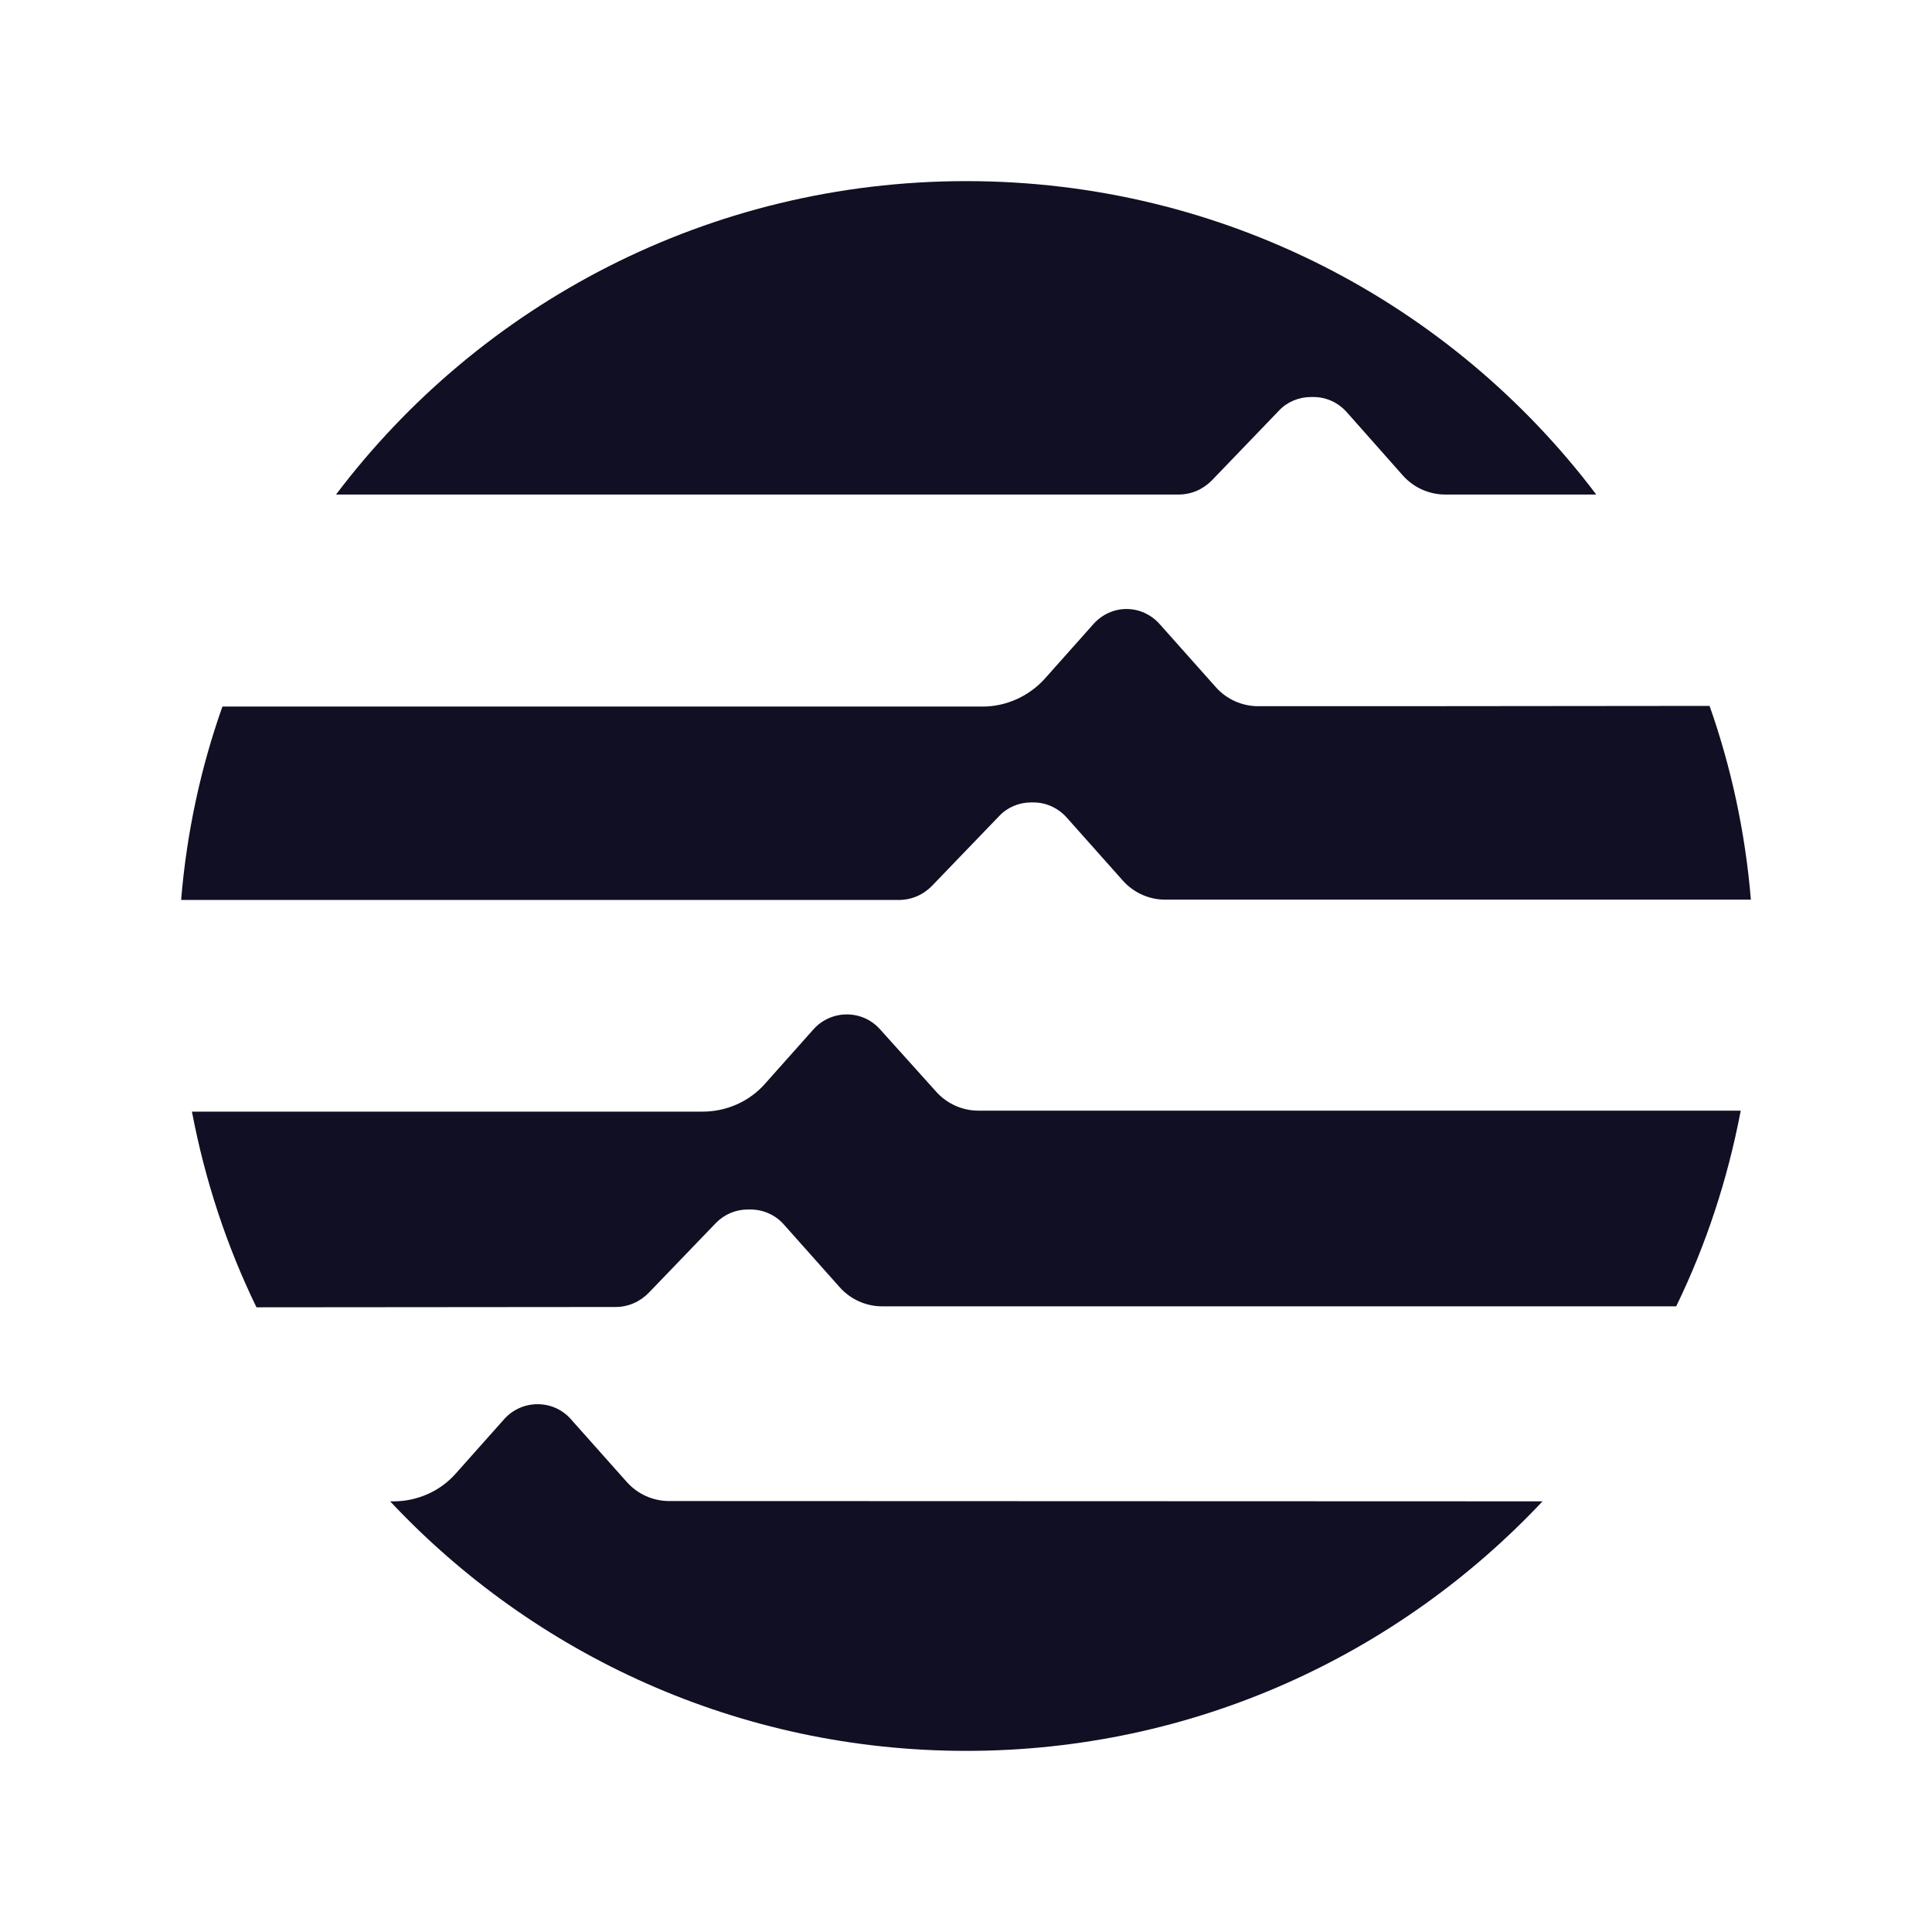 <svg width="32" height="32" viewBox="0 0 32 32" fill="none" xmlns="http://www.w3.org/2000/svg">
<path d="M23.14 11.697H20.84C20.574 11.697 20.319 11.584 20.14 11.384L19.207 10.336C19.066 10.179 18.87 10.087 18.659 10.087C18.447 10.087 18.252 10.179 18.111 10.336L17.308 11.238C17.047 11.53 16.667 11.703 16.277 11.703H3.684C3.326 12.713 3.092 13.788 3 14.906H14.888C15.099 14.906 15.295 14.82 15.441 14.668L16.548 13.518C16.684 13.372 16.879 13.291 17.074 13.291H17.118C17.329 13.291 17.525 13.383 17.666 13.539L18.599 14.587C18.778 14.787 19.033 14.901 19.299 14.901H29C28.908 13.788 28.674 12.707 28.316 11.692L23.14 11.697Z" fill="#110F23"/>
<path d="M10.194 21.648C10.406 21.648 10.601 21.561 10.748 21.41L11.855 20.259C11.996 20.114 12.186 20.033 12.386 20.033H12.43C12.642 20.033 12.842 20.124 12.978 20.276L13.911 21.324C14.09 21.523 14.345 21.637 14.611 21.637H27.763C28.257 20.621 28.615 19.536 28.832 18.396H16.206C15.94 18.396 15.685 18.282 15.506 18.082L14.573 17.045C14.432 16.889 14.237 16.802 14.025 16.802C13.813 16.802 13.613 16.894 13.477 17.045L12.674 17.947C12.414 18.244 12.034 18.412 11.638 18.412H3.179C3.396 19.552 3.754 20.638 4.248 21.653L10.194 21.648Z" fill="#110F23"/>
<path d="M19.521 8.191C19.733 8.191 19.928 8.105 20.075 7.954L21.182 6.803C21.317 6.657 21.512 6.576 21.713 6.576H21.757C21.968 6.576 22.164 6.668 22.305 6.825L23.238 7.878C23.417 8.078 23.672 8.191 23.938 8.191H26.439C24.057 5.037 20.27 3 16.005 3C11.741 3 7.948 5.037 5.566 8.191H19.521Z" fill="#110F23"/>
<path d="M11.084 24.862C10.818 24.862 10.563 24.749 10.384 24.549L9.451 23.501C9.31 23.344 9.115 23.258 8.903 23.258C8.692 23.258 8.491 23.349 8.355 23.501L7.552 24.403C7.292 24.7 6.912 24.867 6.516 24.867H6.462C8.843 27.406 12.235 29 16.005 29C19.776 29 23.162 27.406 25.549 24.867L11.084 24.862Z" fill="#110F23"/>
</svg>
